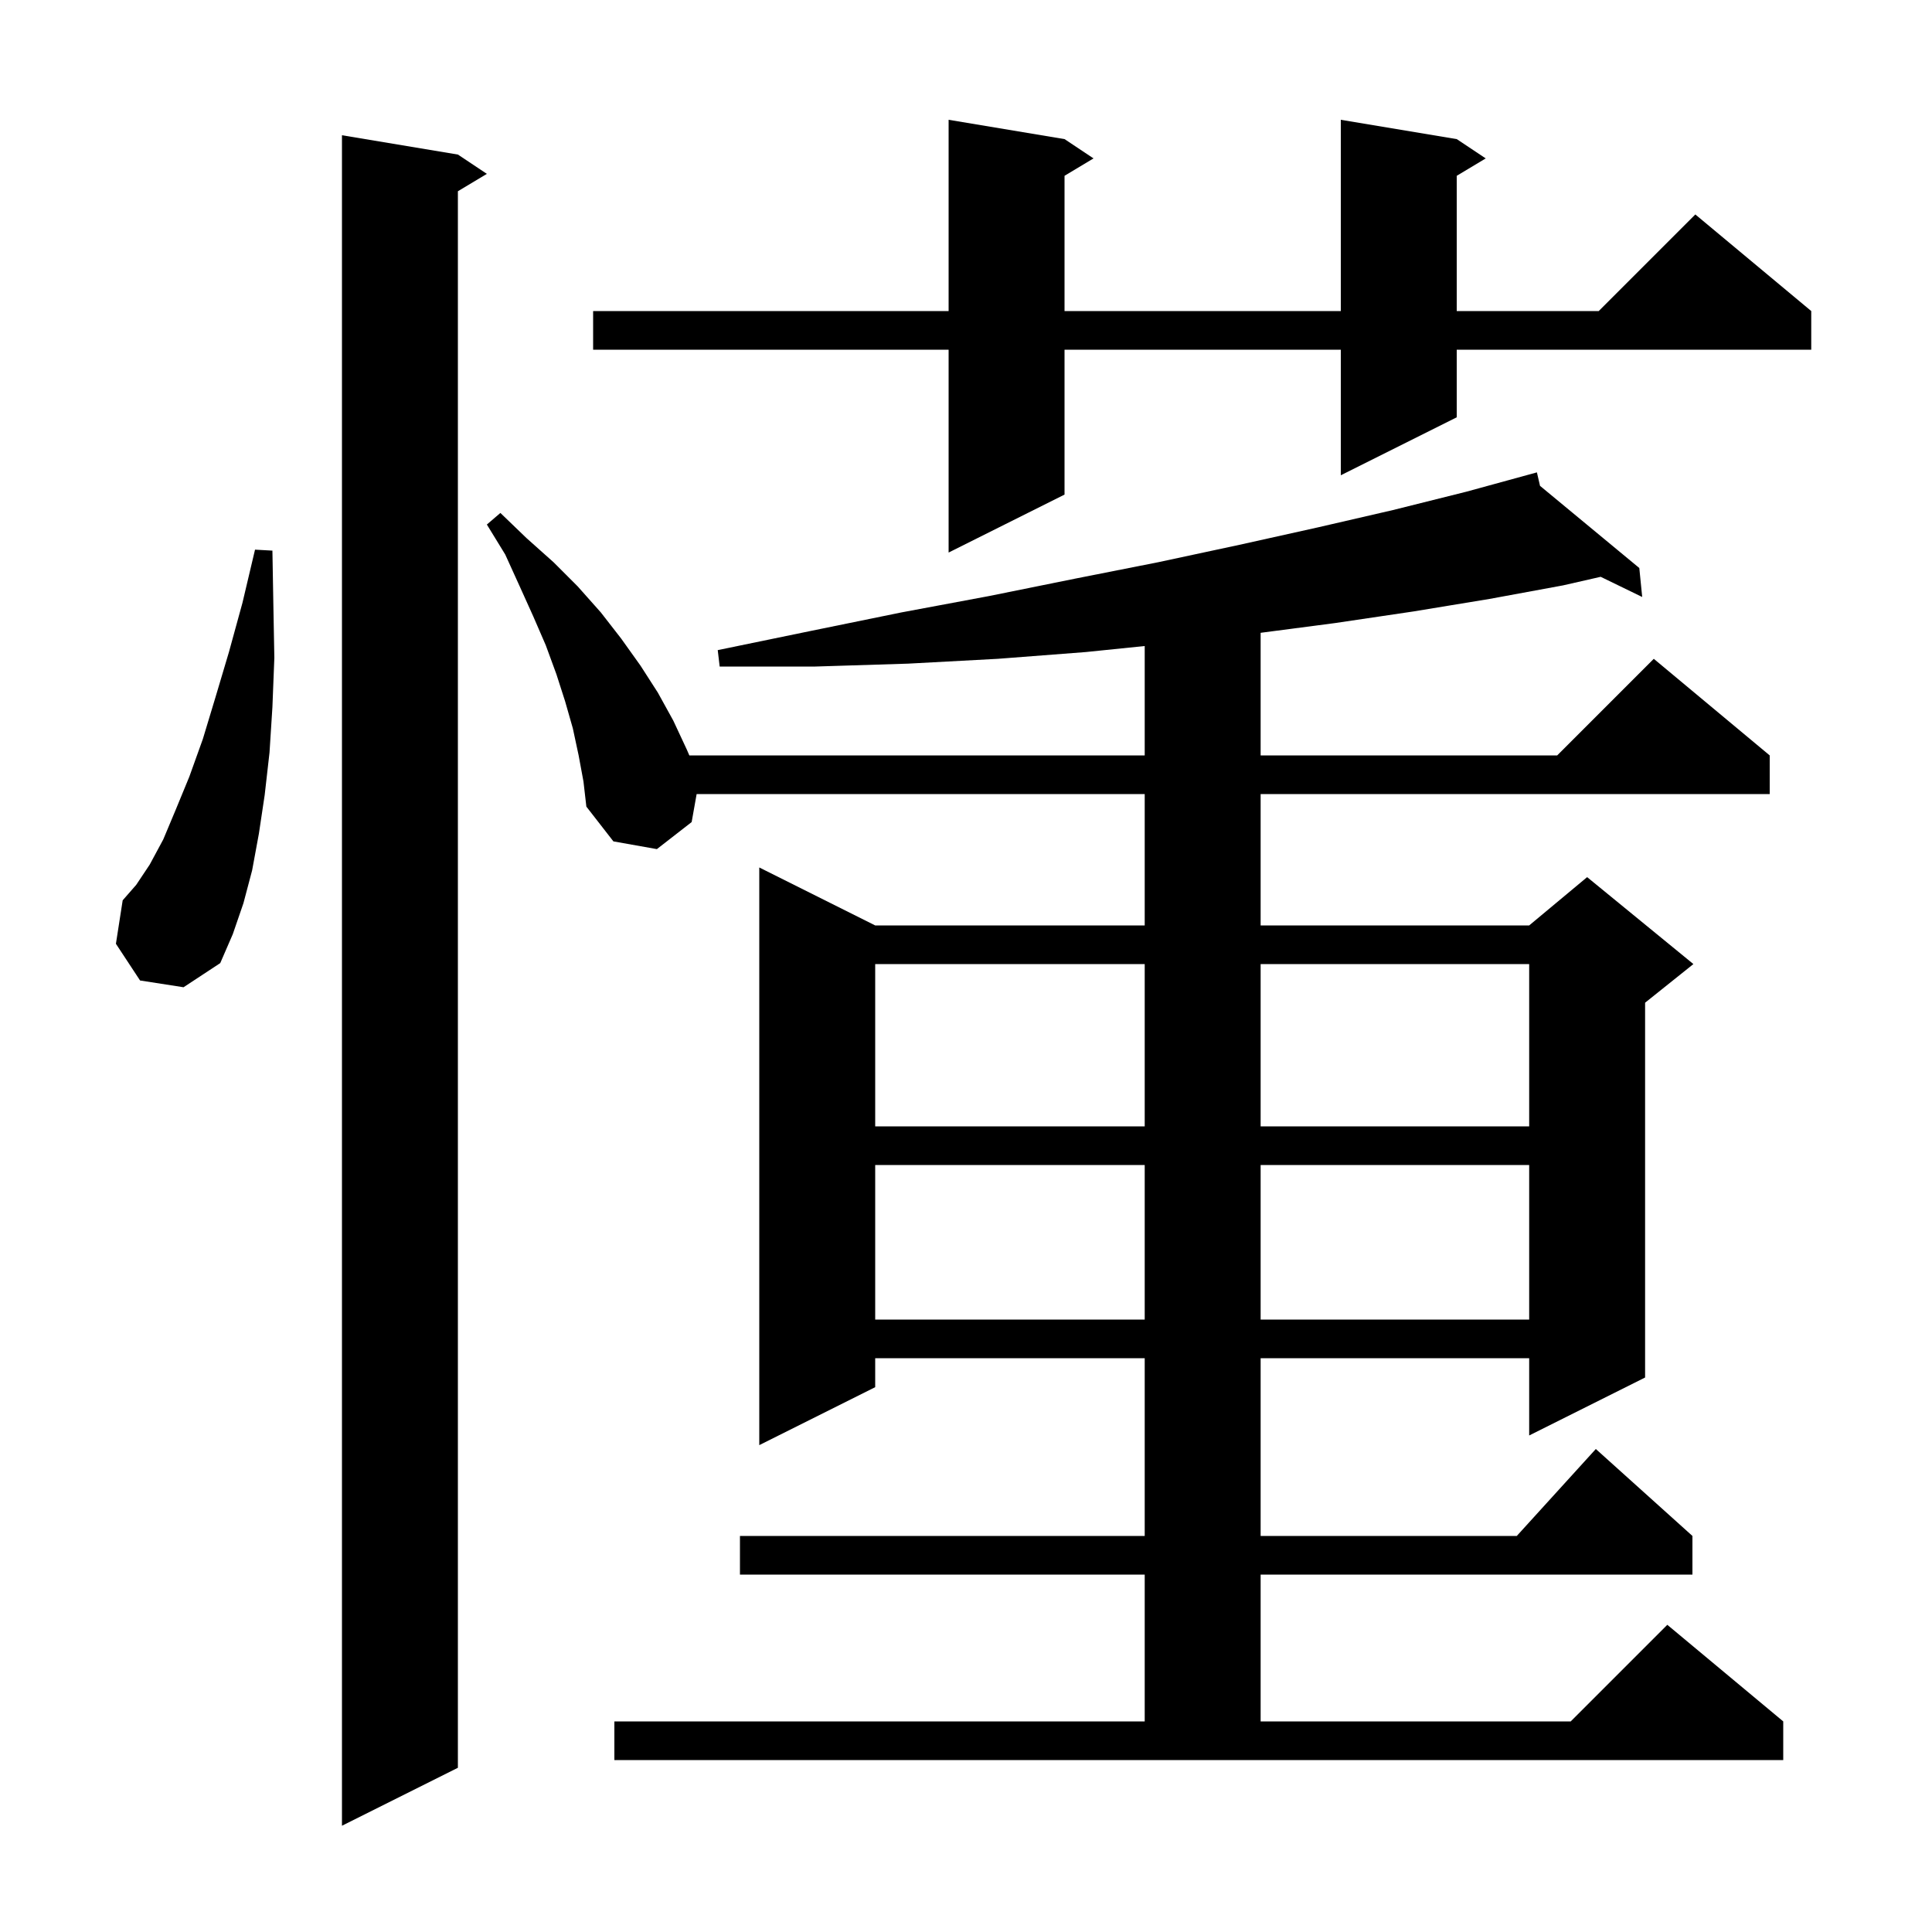 <svg xmlns="http://www.w3.org/2000/svg" xmlns:xlink="http://www.w3.org/1999/xlink" version="1.1" baseProfile="full" viewBox="0 0 200 200" width="200" height="200">
<g fill="black">
<path d="M 47.4 16.0 L 50.4 18.0 L 47.4 19.8 L 47.4 183.0 L 35.4 189.0 L 35.4 14.0 Z M 63.6 178.2 L 118.5 178.2 L 118.5 163.0 L 76.6 163.0 L 76.6 159.0 L 118.5 159.0 L 118.5 140.6 L 90.6 140.6 L 90.6 143.6 L 78.6 149.6 L 78.6 89.8 L 90.6 95.8 L 118.5 95.8 L 118.5 82.2 L 72.116 82.2 L 71.6 85.1 L 68.0 87.9 L 63.5 87.1 L 60.7 83.5 L 60.4 80.9 L 59.9 78.2 L 59.3 75.4 L 58.5 72.6 L 57.6 69.8 L 56.5 66.8 L 55.2 63.8 L 53.8 60.7 L 52.3 57.4 L 50.4 54.3 L 51.8 53.1 L 54.5 55.7 L 57.3 58.2 L 59.8 60.7 L 62.2 63.4 L 64.3 66.1 L 66.3 68.9 L 68.1 71.7 L 69.7 74.6 L 71.1 77.6 L 71.36 78.2 L 118.5 78.2 L 118.5 66.876 L 112.4 67.5 L 103.3 68.2 L 94.0 68.7 L 84.4 69.0 L 74.5 69.0 L 74.3 67.3 L 84.0 65.3 L 93.3 63.4 L 102.4 61.7 L 111.3 59.9 L 119.9 58.2 L 128.3 56.4 L 136.4 54.6 L 144.2 52.8 L 151.8 50.9 L 159.1 48.9 L 159.422 50.294 L 169.7 58.8 L 170.0 61.8 L 165.702 59.711 L 161.8 60.6 L 154.2 62.0 L 146.3 63.3 L 138.2 64.5 L 130.5 65.508 L 130.5 78.2 L 161.2 78.2 L 171.2 68.2 L 183.2 78.2 L 183.2 82.2 L 130.5 82.2 L 130.5 95.8 L 158.3 95.8 L 164.3 90.8 L 175.3 99.8 L 170.3 103.8 L 170.3 142.6 L 158.3 148.6 L 158.3 140.6 L 130.5 140.6 L 130.5 159.0 L 157.018 159.0 L 165.2 150.0 L 175.2 159.0 L 175.2 163.0 L 130.5 163.0 L 130.5 178.2 L 162.6 178.2 L 172.6 168.2 L 184.6 178.2 L 184.6 182.2 L 63.6 182.2 Z M 90.6 120.6 L 90.6 136.6 L 118.5 136.6 L 118.5 120.6 Z M 130.5 120.6 L 130.5 136.6 L 158.3 136.6 L 158.3 120.6 Z M 90.6 99.8 L 90.6 116.6 L 118.5 116.6 L 118.5 99.8 Z M 130.5 99.8 L 130.5 116.6 L 158.3 116.6 L 158.3 99.8 Z M 14.5 101.5 L 12.0 97.7 L 12.7 93.2 L 14.1 91.6 L 15.5 89.5 L 16.9 86.9 L 18.2 83.8 L 19.6 80.4 L 21.0 76.5 L 22.3 72.2 L 23.7 67.5 L 25.1 62.4 L 26.4 56.9 L 28.2 57.0 L 28.3 62.7 L 28.4 68.1 L 28.2 73.2 L 27.9 77.9 L 27.4 82.3 L 26.8 86.3 L 26.1 90.1 L 25.2 93.5 L 24.1 96.7 L 22.8 99.7 L 19.0 102.2 Z M 150.8 14.4 L 153.8 16.4 L 150.8 18.2 L 150.8 32.2 L 165.5 32.2 L 175.5 22.2 L 187.5 32.2 L 187.5 36.2 L 150.8 36.2 L 150.8 43.2 L 138.8 49.2 L 138.8 36.2 L 110.2 36.2 L 110.2 51.2 L 98.2 57.2 L 98.2 36.2 L 61.4 36.2 L 61.4 32.2 L 98.2 32.2 L 98.2 12.4 L 110.2 14.4 L 113.2 16.4 L 110.2 18.2 L 110.2 32.2 L 138.8 32.2 L 138.8 12.4 Z " />
</g>
</svg>
